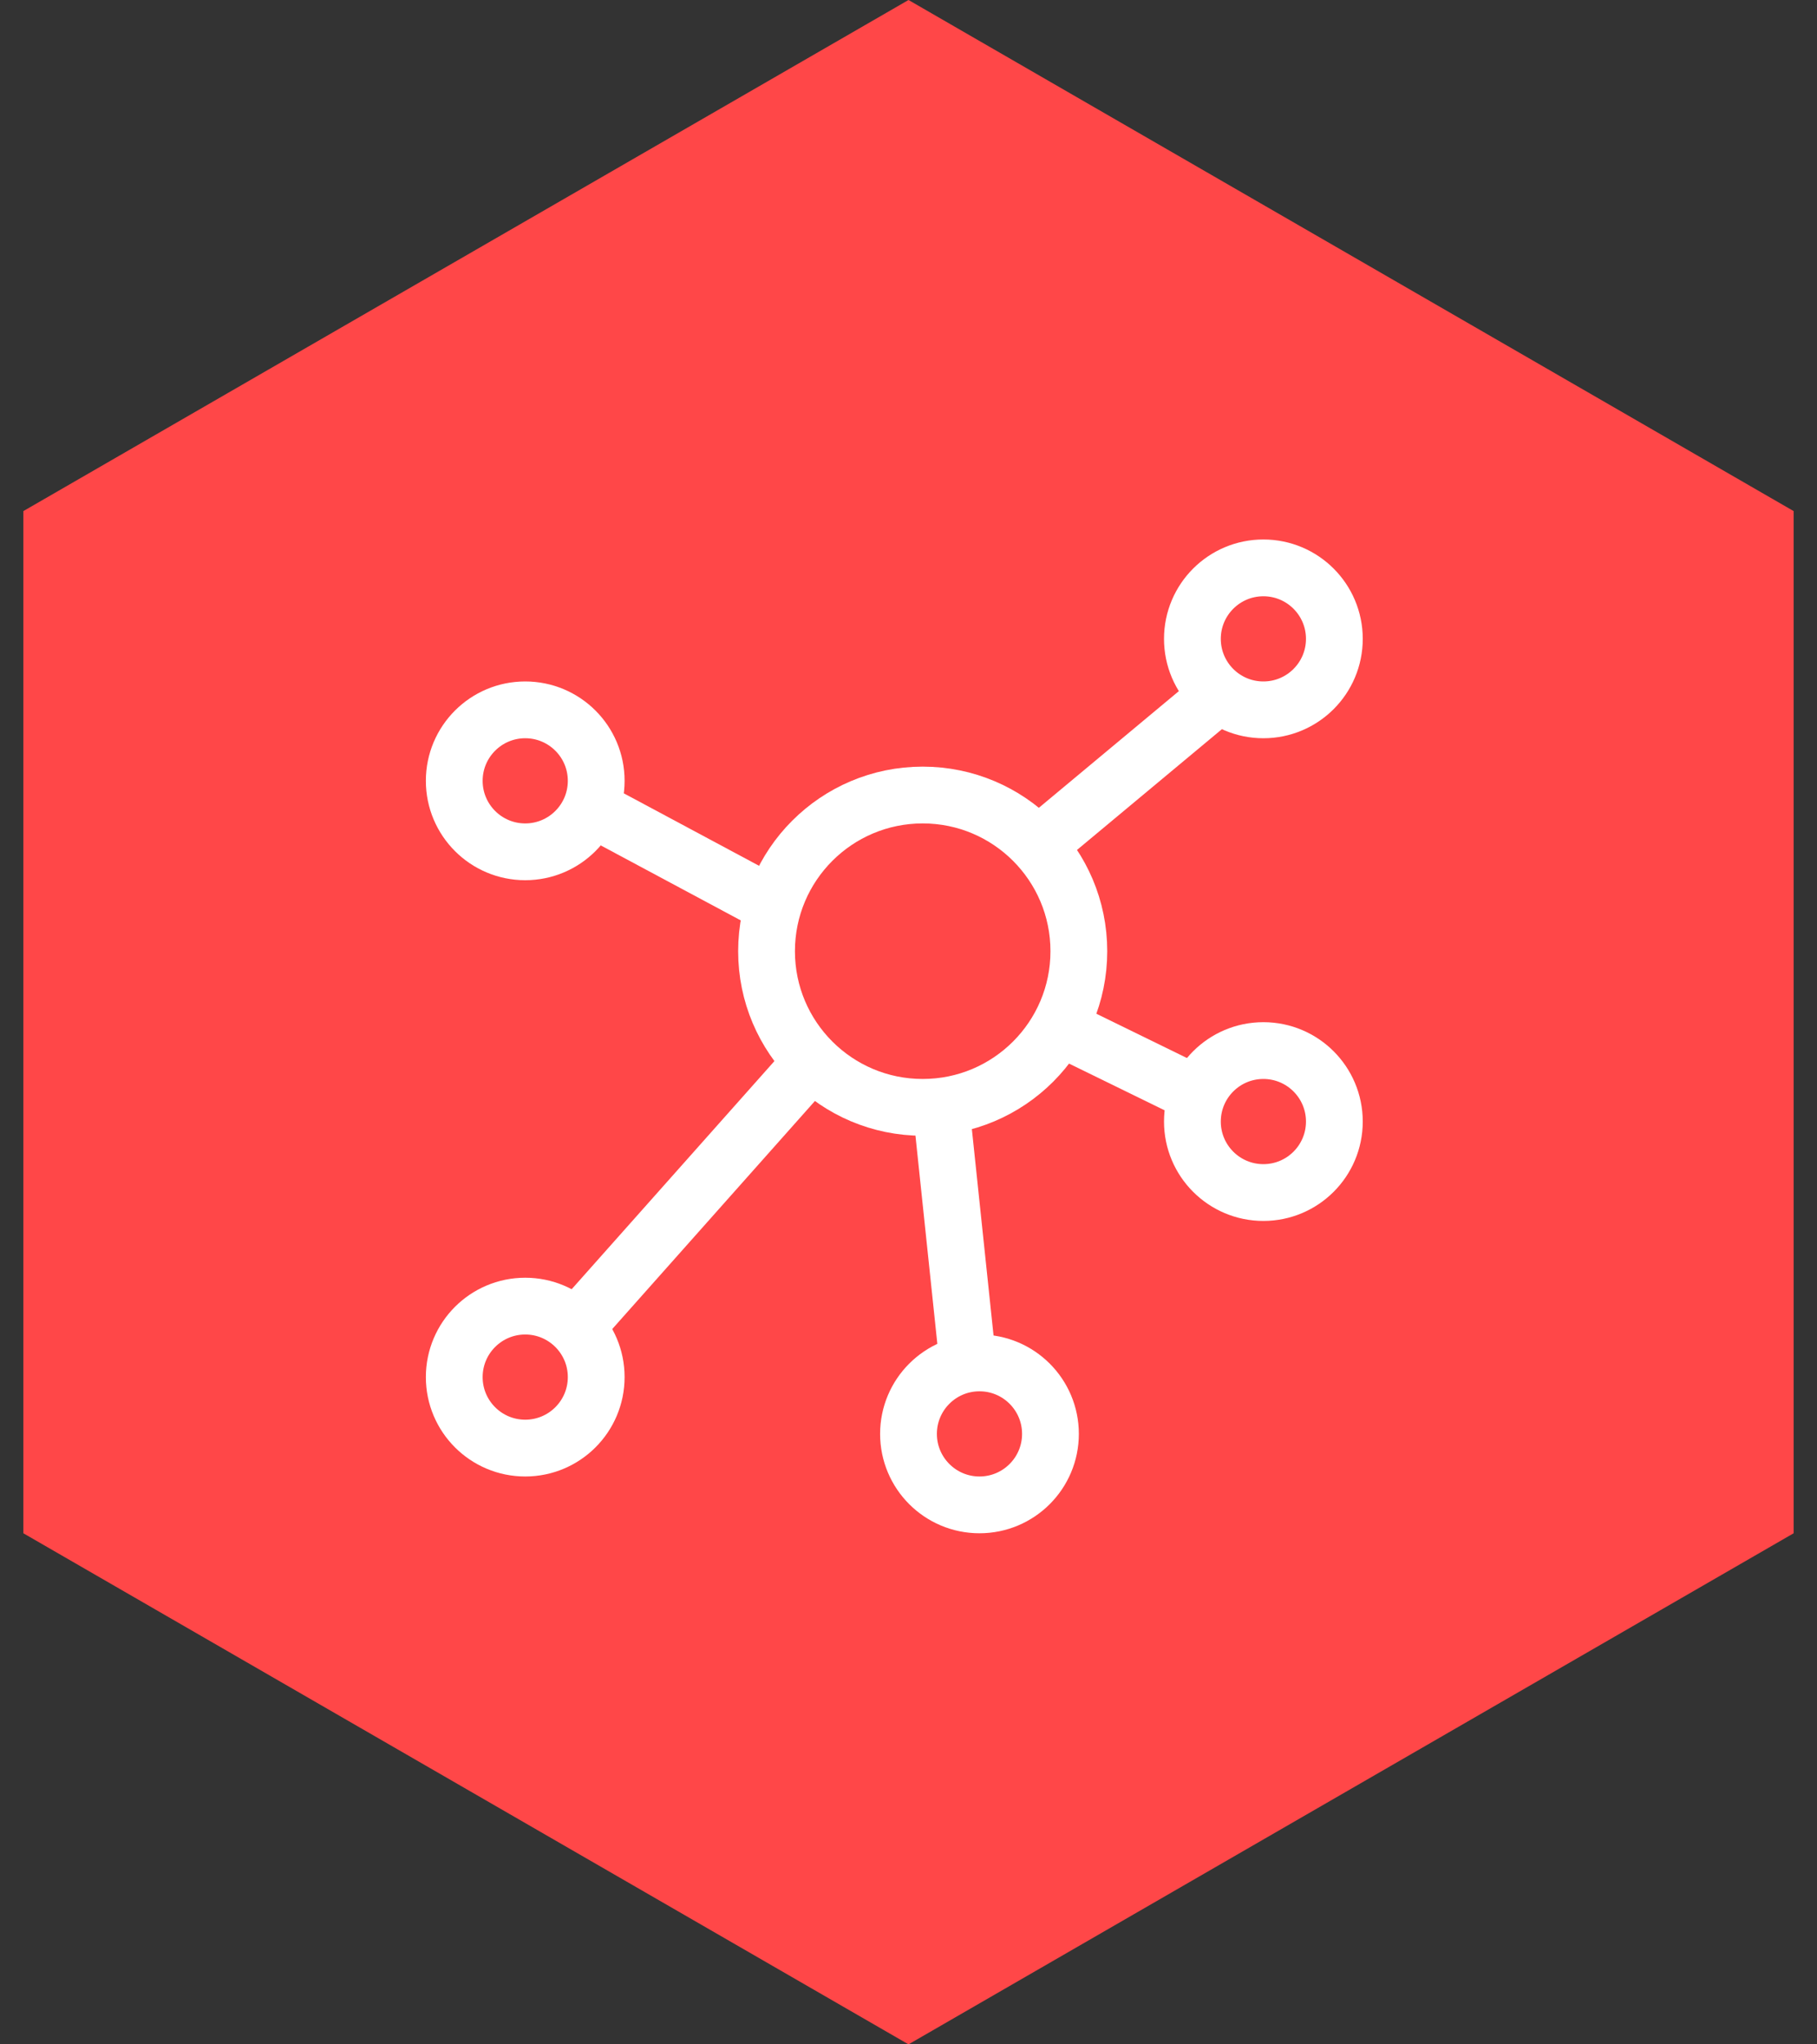 <?xml version="1.0" encoding="UTF-8"?>
<svg width="64px" height="72px" viewBox="0 0 64 72" version="1.1" xmlns="http://www.w3.org/2000/svg" xmlns:xlink="http://www.w3.org/1999/xlink">
    <rect x="0" y="0" width="64" height="72" fill="#333333" stroke="none"/>
    <!-- Generator: Sketch 54.1 (76490) - https://sketchapp.com -->
    <title>feature-icon-tertiary</title>
    <desc>Created with Sketch.</desc>
    <g id="Page-1" stroke="none" stroke-width="1" fill="none" fill-rule="evenodd">
        <g id="feature-icon-tertiary" transform="translate(-4, 0)">
            <polygon id="Polygon" fill="#FF4748" points="36 0 67.177 18 67.177 54 36 72 4.823 54 4.823 18"></polygon>
            <g id="icon" transform="translate(20, 20)" stroke="#FFFFFF" stroke-width="2">
                <circle id="path" cx="16.5" cy="13.5" r="5.5"></circle>
                <path d="M21.844,16.438 L25.593,18.271" id="path" stroke-linecap="square"></path>
                <path d="M17.198,19.497 L18.031,27.423" id="path" stroke-linecap="square"></path>
                <circle id="path" cx="28.5" cy="2.5" r="2.5"></circle>
                <circle id="path" cx="28.5" cy="19.5" r="2.5"></circle>
                <circle id="path" cx="18.5" cy="30.5" r="2.5"></circle>
                <circle id="path" cx="2.5" cy="28.5" r="2.5"></circle>
                <path d="M4.5,26.5 L12.5,17.5" id="path" stroke-linecap="square"></path>
                <circle id="path" cx="2.5" cy="7.5" r="2.5"></circle>
                <path d="M5.08,8.597 L10.5,11.5" id="path" stroke-linecap="square"></path>
                <path d="M20.667,9.689 L26.667,4.689" id="path" stroke-linecap="square"></path>
            </g>
        </g>
    </g>
</svg>